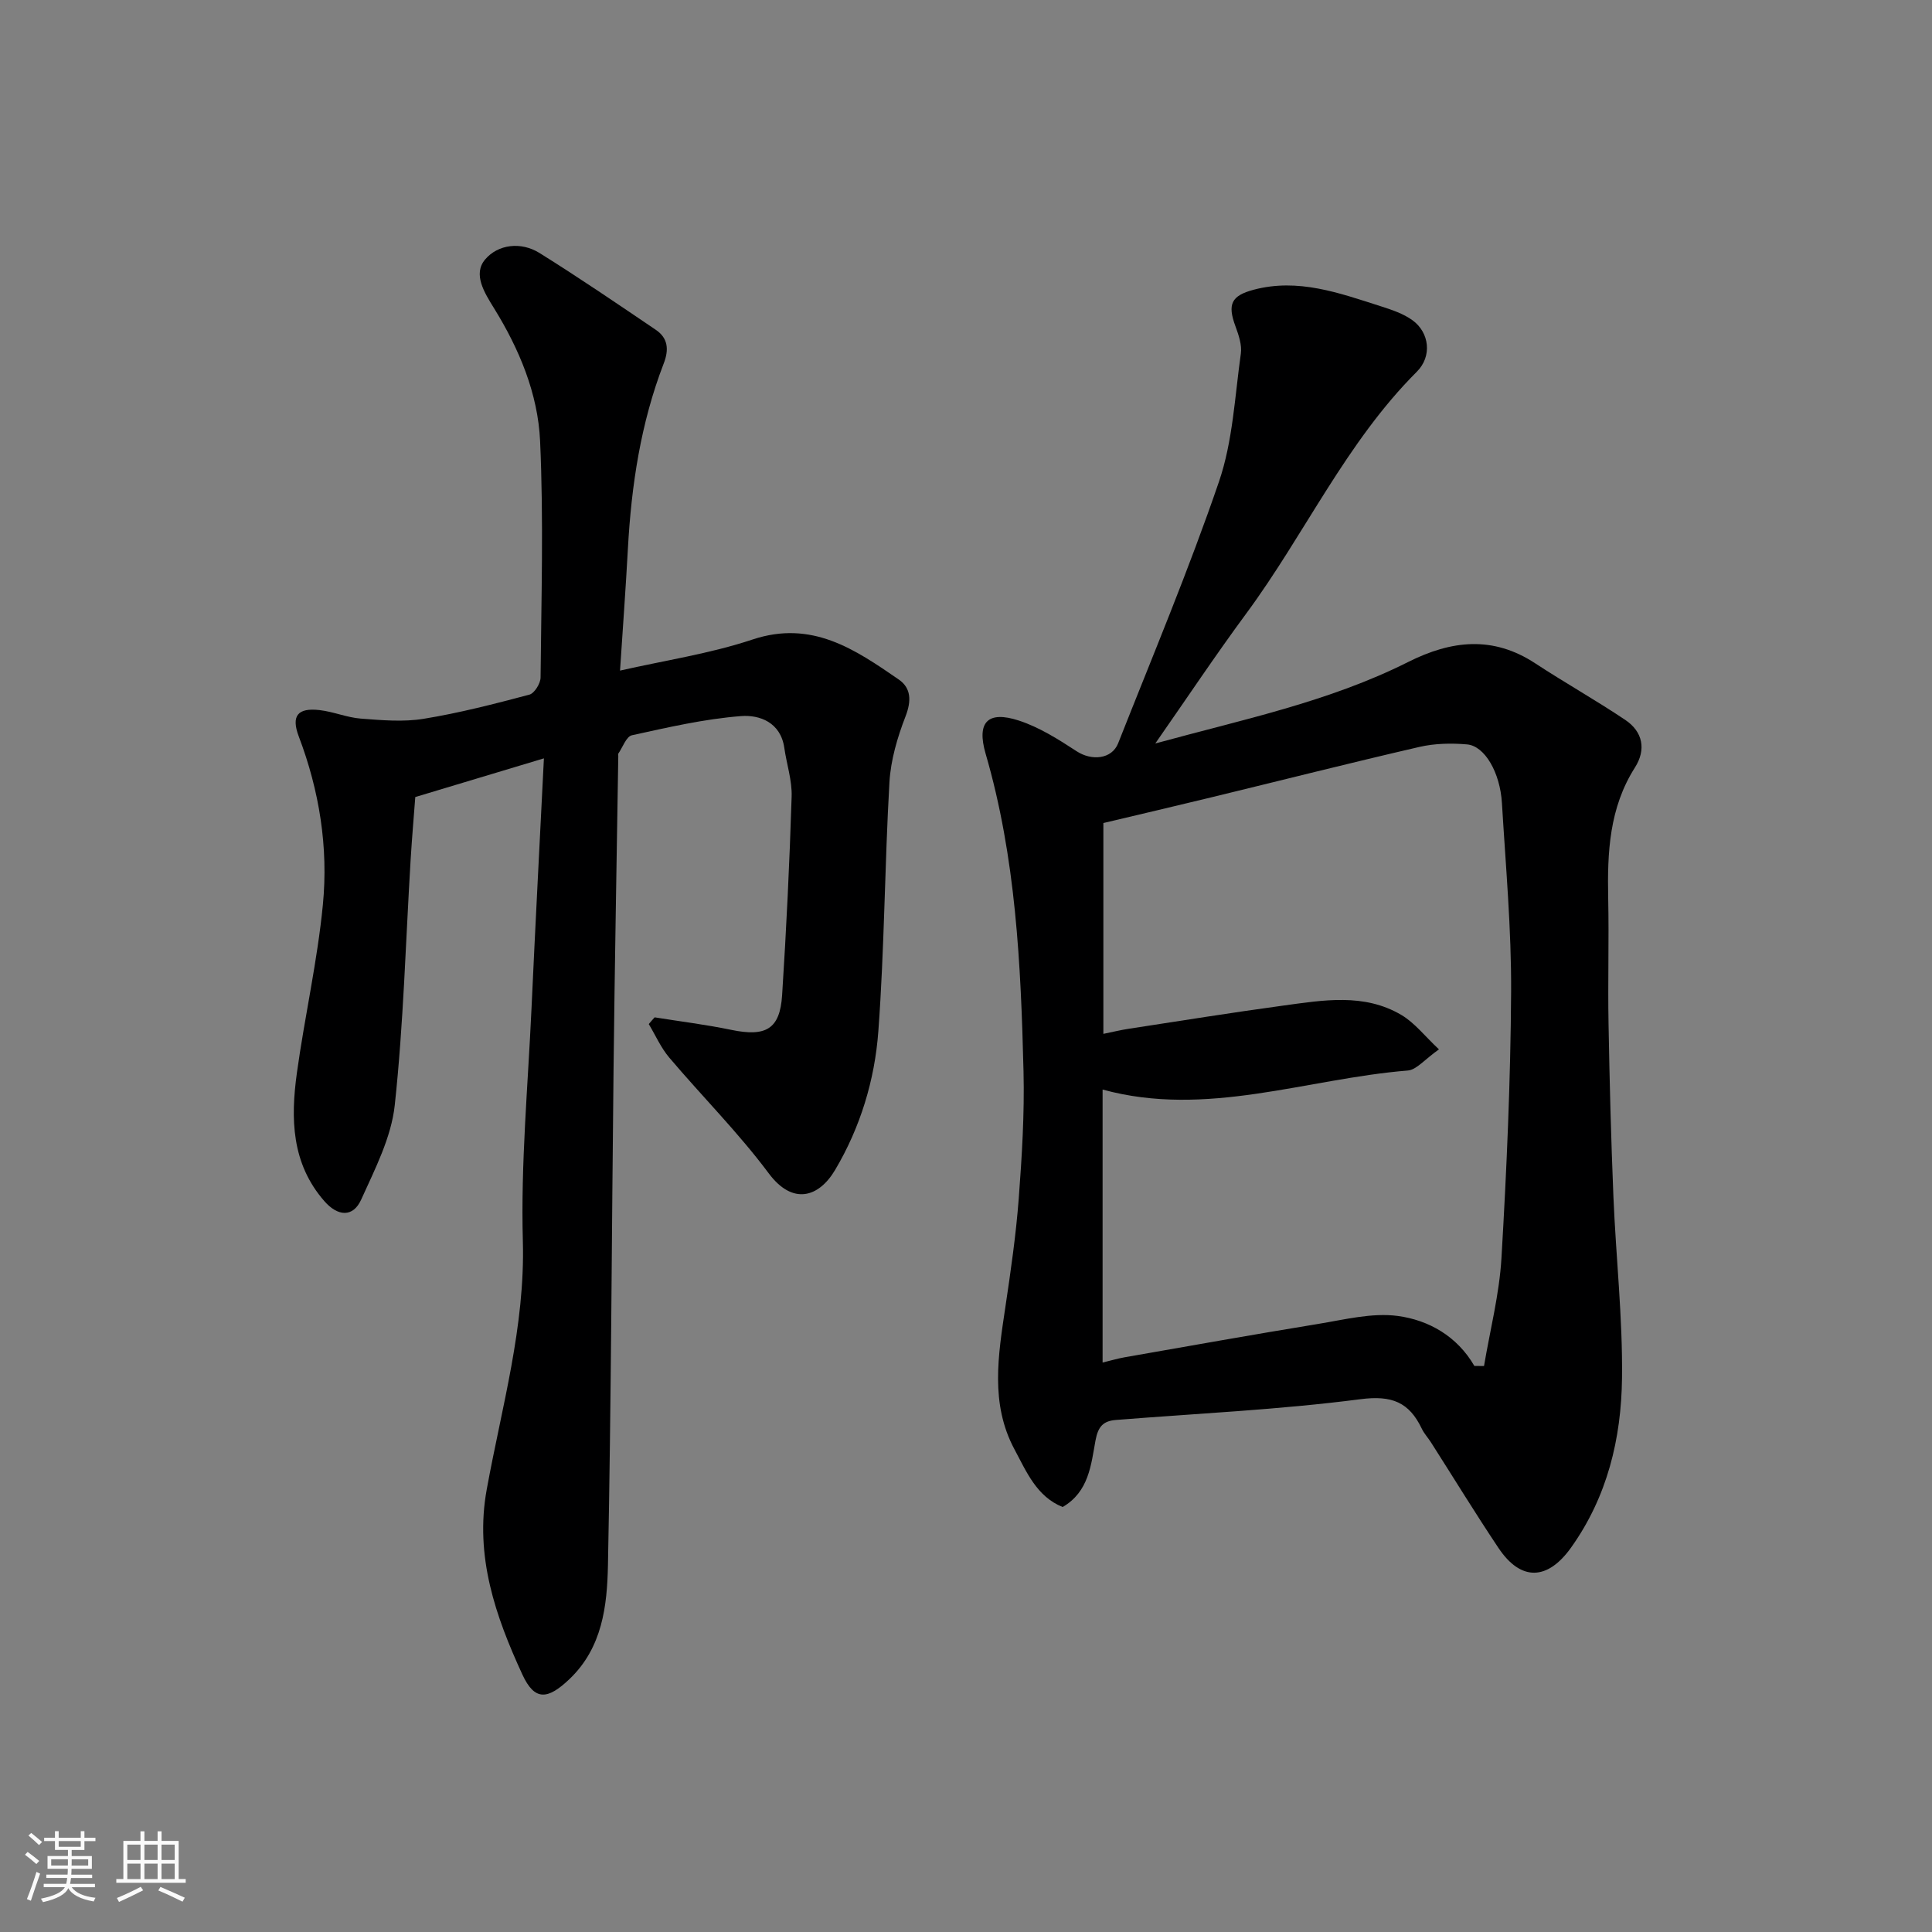 <svg enable-background="new 0 0 400 400" viewBox="0 0 400 400" xmlns="http://www.w3.org/2000/svg"><rect x="0" y="0" width="400" height="400" fill="#808080" stroke="none"/><path d="m5.17 384 .55-.58c.85.61 1.65 1.24 2.4 1.87l-.59.64c-.83-.73-1.62-1.38-2.36-1.93m1.22 9.53-.82-.34c.71-1.76 1.37-3.64 1.98-5.63.24.13.5.25.76.36-.6 1.67-1.24 3.54-1.92 5.61m-.5-13.5.57-.54c.56.44 1.31 1.06 2.26 1.87l-.64.64c-.68-.66-1.41-1.32-2.19-1.97m3.25.46h2.24v-1.36h.77v1.36h4.57v-1.36h.76v1.36h2.28v.69h-2.28v1.84h-2.64v1.26h4.18v2.64h-4.21c0 .45-.02.86-.05 1.21h4.32v.69h-4.38c-.04.34-.1.75-.19 1.22h5.15v.69h-4.82c.87 1.19 2.51 1.92 4.93 2.19-.17.31-.3.57-.37.76-2.77-.49-4.52-1.41-5.26-2.76-.56 1.26-2.3 2.23-5.24 2.9-.12-.24-.26-.48-.43-.72 2.73-.55 4.38-1.34 4.96-2.38h-4.38v-.69h4.65c.1-.38.17-.79.21-1.22h-4.32v-.69h4.4c.03-.34.05-.75.05-1.21h-4.2v-2.64h4.23v-1.26h-2.69v-1.84h-2.24zm1.46 4.46v1.29h3.45c.01-.4.02-.57.01-.53v-.32-.45h-3.46zm1.55-2.59h4.57v-1.19h-4.57zm6.11 2.59h-3.42v.77c-.01.19-.01.37-.02.53h3.44z" fill="#fafafa"/><path d="m32.63 379.16h.82v1.98h3.54v7.89h1.46v.78h-14.37v-.78h1.46v-7.89h3.54v-1.98h.82v1.98h2.73zm-3.49 11.48.5.73c-1.61.82-3.28 1.63-5 2.41-.13-.27-.28-.55-.44-.82 1.75-.72 3.4-1.49 4.94-2.32m-2.78-5.55h2.73v-3.18h-2.73zm0 3.95h2.73v-3.2h-2.73zm3.54-3.95h2.73v-3.18h-2.73zm0 3.95h2.73v-3.2h-2.73zm7.89 4.68c-1.84-.92-3.51-1.7-5.02-2.32l.45-.73c1.89.8 3.57 1.55 5.04 2.23zm-1.62-11.81h-2.73v3.18h2.73zm-2.73 7.13h2.73v-3.2h-2.73z" fill="#fafafa"/><g fill="#000001"><path d="m220.01 312.01c-5.38-2.15-7.5-7.32-9.97-11.93-5.08-9.47-3.37-19.52-1.88-29.53 1.11-7.44 2.19-14.91 2.76-22.41.66-8.74 1.2-17.54.99-26.29-.55-22.16-1.58-44.29-7.85-65.81-1.9-6.54.45-8.95 6.87-6.86 4.24 1.38 8.2 3.89 11.98 6.36 3.09 2.02 7.27 1.67 8.59-1.65 7.11-18.01 14.62-35.88 20.88-54.18 2.86-8.37 3.27-17.59 4.52-26.47.26-1.81-.45-3.88-1.11-5.68-1.7-4.59-.86-6.34 3.76-7.57 9.22-2.45 17.71.67 26.24 3.39 2.31.74 4.75 1.54 6.67 2.94 3.47 2.53 4.1 7.43.87 10.65-14.67 14.66-23.17 33.61-35.29 50.03-6.39 8.66-12.37 17.64-18.85 26.93 17.95-4.93 35.89-8.6 52.33-16.86 8.96-4.5 17.55-5.5 26.34.27 6.13 4.02 12.53 7.62 18.62 11.7 3.65 2.44 4.38 6.14 2.02 9.86-5.32 8.36-5.74 17.59-5.54 27.06.18 8.66-.09 17.33.07 25.99.21 11.93.52 23.87 1.01 35.79.52 12.54 1.93 25.07 1.78 37.6-.15 12.49-3.03 24.53-10.54 35.06-4.85 6.81-10.38 7.06-15.05.07-4.8-7.18-9.31-14.56-13.96-21.84-.61-.96-1.42-1.82-1.9-2.83-2.62-5.48-6.18-6.96-12.71-6.11-16.78 2.18-33.75 2.95-50.64 4.3-2.58.21-3.67 1.32-4.21 4.25-.92 5.02-1.36 10.61-6.8 13.77zm85.24-29.21c.67.01 1.34.01 2 .02 1.25-7.44 3.17-14.85 3.61-22.34 1.08-18.34 1.89-36.73 2-55.1.07-13.03-1.12-26.07-1.9-39.1-.38-6.36-3.57-11.85-7.23-12.16-3.25-.28-6.69-.21-9.85.52-14.43 3.33-28.78 6.97-43.17 10.46-7.53 1.83-15.07 3.59-22.27 5.3v43.65c2.06-.42 3.63-.81 5.23-1.05 10.65-1.63 21.3-3.35 31.98-4.8 8.26-1.12 16.73-2.63 24.46 1.92 2.79 1.64 4.91 4.43 7.81 7.14-2.98 2.1-4.64 4.23-6.45 4.38-21.04 1.71-41.71 9.83-63.19 3.94v56.52c1.75-.42 3.15-.84 4.57-1.09 13.34-2.33 26.66-4.72 40.03-6.9 5.47-.89 11.15-2.36 16.48-1.66 6.44.86 12.32 4.19 15.89 10.35z"/><path d="m135.54 210.63c5.29.85 10.62 1.5 15.85 2.59 7.18 1.49 10.09-.14 10.54-7.19.88-13.69 1.54-27.39 1.97-41.1.11-3.35-1.04-6.73-1.52-10.11-.76-5.26-5.1-6.86-8.96-6.56-7.59.59-15.12 2.33-22.59 3.97-1.16.25-1.9 2.47-2.81 3.79-.08.11-.01.33-.01.49-.33 21.6-.74 43.2-.98 64.79-.39 34.26-.48 68.53-1.16 102.78-.17 8.4-1.16 17.06-7.95 23.54-4.51 4.3-7.22 4.6-9.77-.93-5.55-12.05-9.9-24.46-7.38-38.31 3.1-17.04 7.97-33.72 7.48-51.45-.44-16 1.05-32.06 1.79-48.1.78-17.02 1.68-34.03 2.57-51.82-9.24 2.78-17.57 5.28-26.63 8.01-.29 3.82-.68 8.37-.96 12.92-1.03 16.96-1.47 33.99-3.29 50.87-.72 6.7-4.1 13.24-6.95 19.55-1.69 3.74-4.85 3.5-7.62.33-6.84-7.82-7-17.12-5.69-26.57 1.61-11.64 4.25-23.16 5.38-34.83 1.15-11.86-.72-23.56-4.99-34.81-1.62-4.28-.23-5.99 4.32-5.46 2.87.33 5.66 1.54 8.53 1.76 4.32.33 8.77.73 13 .04 7.38-1.2 14.65-3.08 21.89-5 1.05-.28 2.31-2.32 2.32-3.55.15-16.33.64-32.68-.1-48.98-.45-9.81-4.32-19.04-9.54-27.48-2-3.23-4.41-7.06-1.84-10.09 2.66-3.14 7.41-3.74 11.26-1.34 8.16 5.09 16.11 10.51 24.07 15.9 2.55 1.72 2.76 4.11 1.64 6.99-4.75 12.32-6.69 25.2-7.41 38.32-.45 8.33-1.07 16.65-1.63 25.25 9.27-2.11 18.62-3.5 27.45-6.44 12.27-4.08 21.19 2.04 30.25 8.28 2.58 1.78 2.65 4.43 1.41 7.64-1.68 4.33-3.06 9.02-3.33 13.62-.99 17.18-1.03 34.42-2.3 51.58-.74 10.08-3.73 19.91-8.96 28.72-3.37 5.68-8.77 7.34-13.73.69-6.28-8.42-13.79-15.93-20.6-23.97-1.73-2.04-2.85-4.62-4.24-6.94.39-.47.8-.93 1.22-1.39z"/></g></svg>